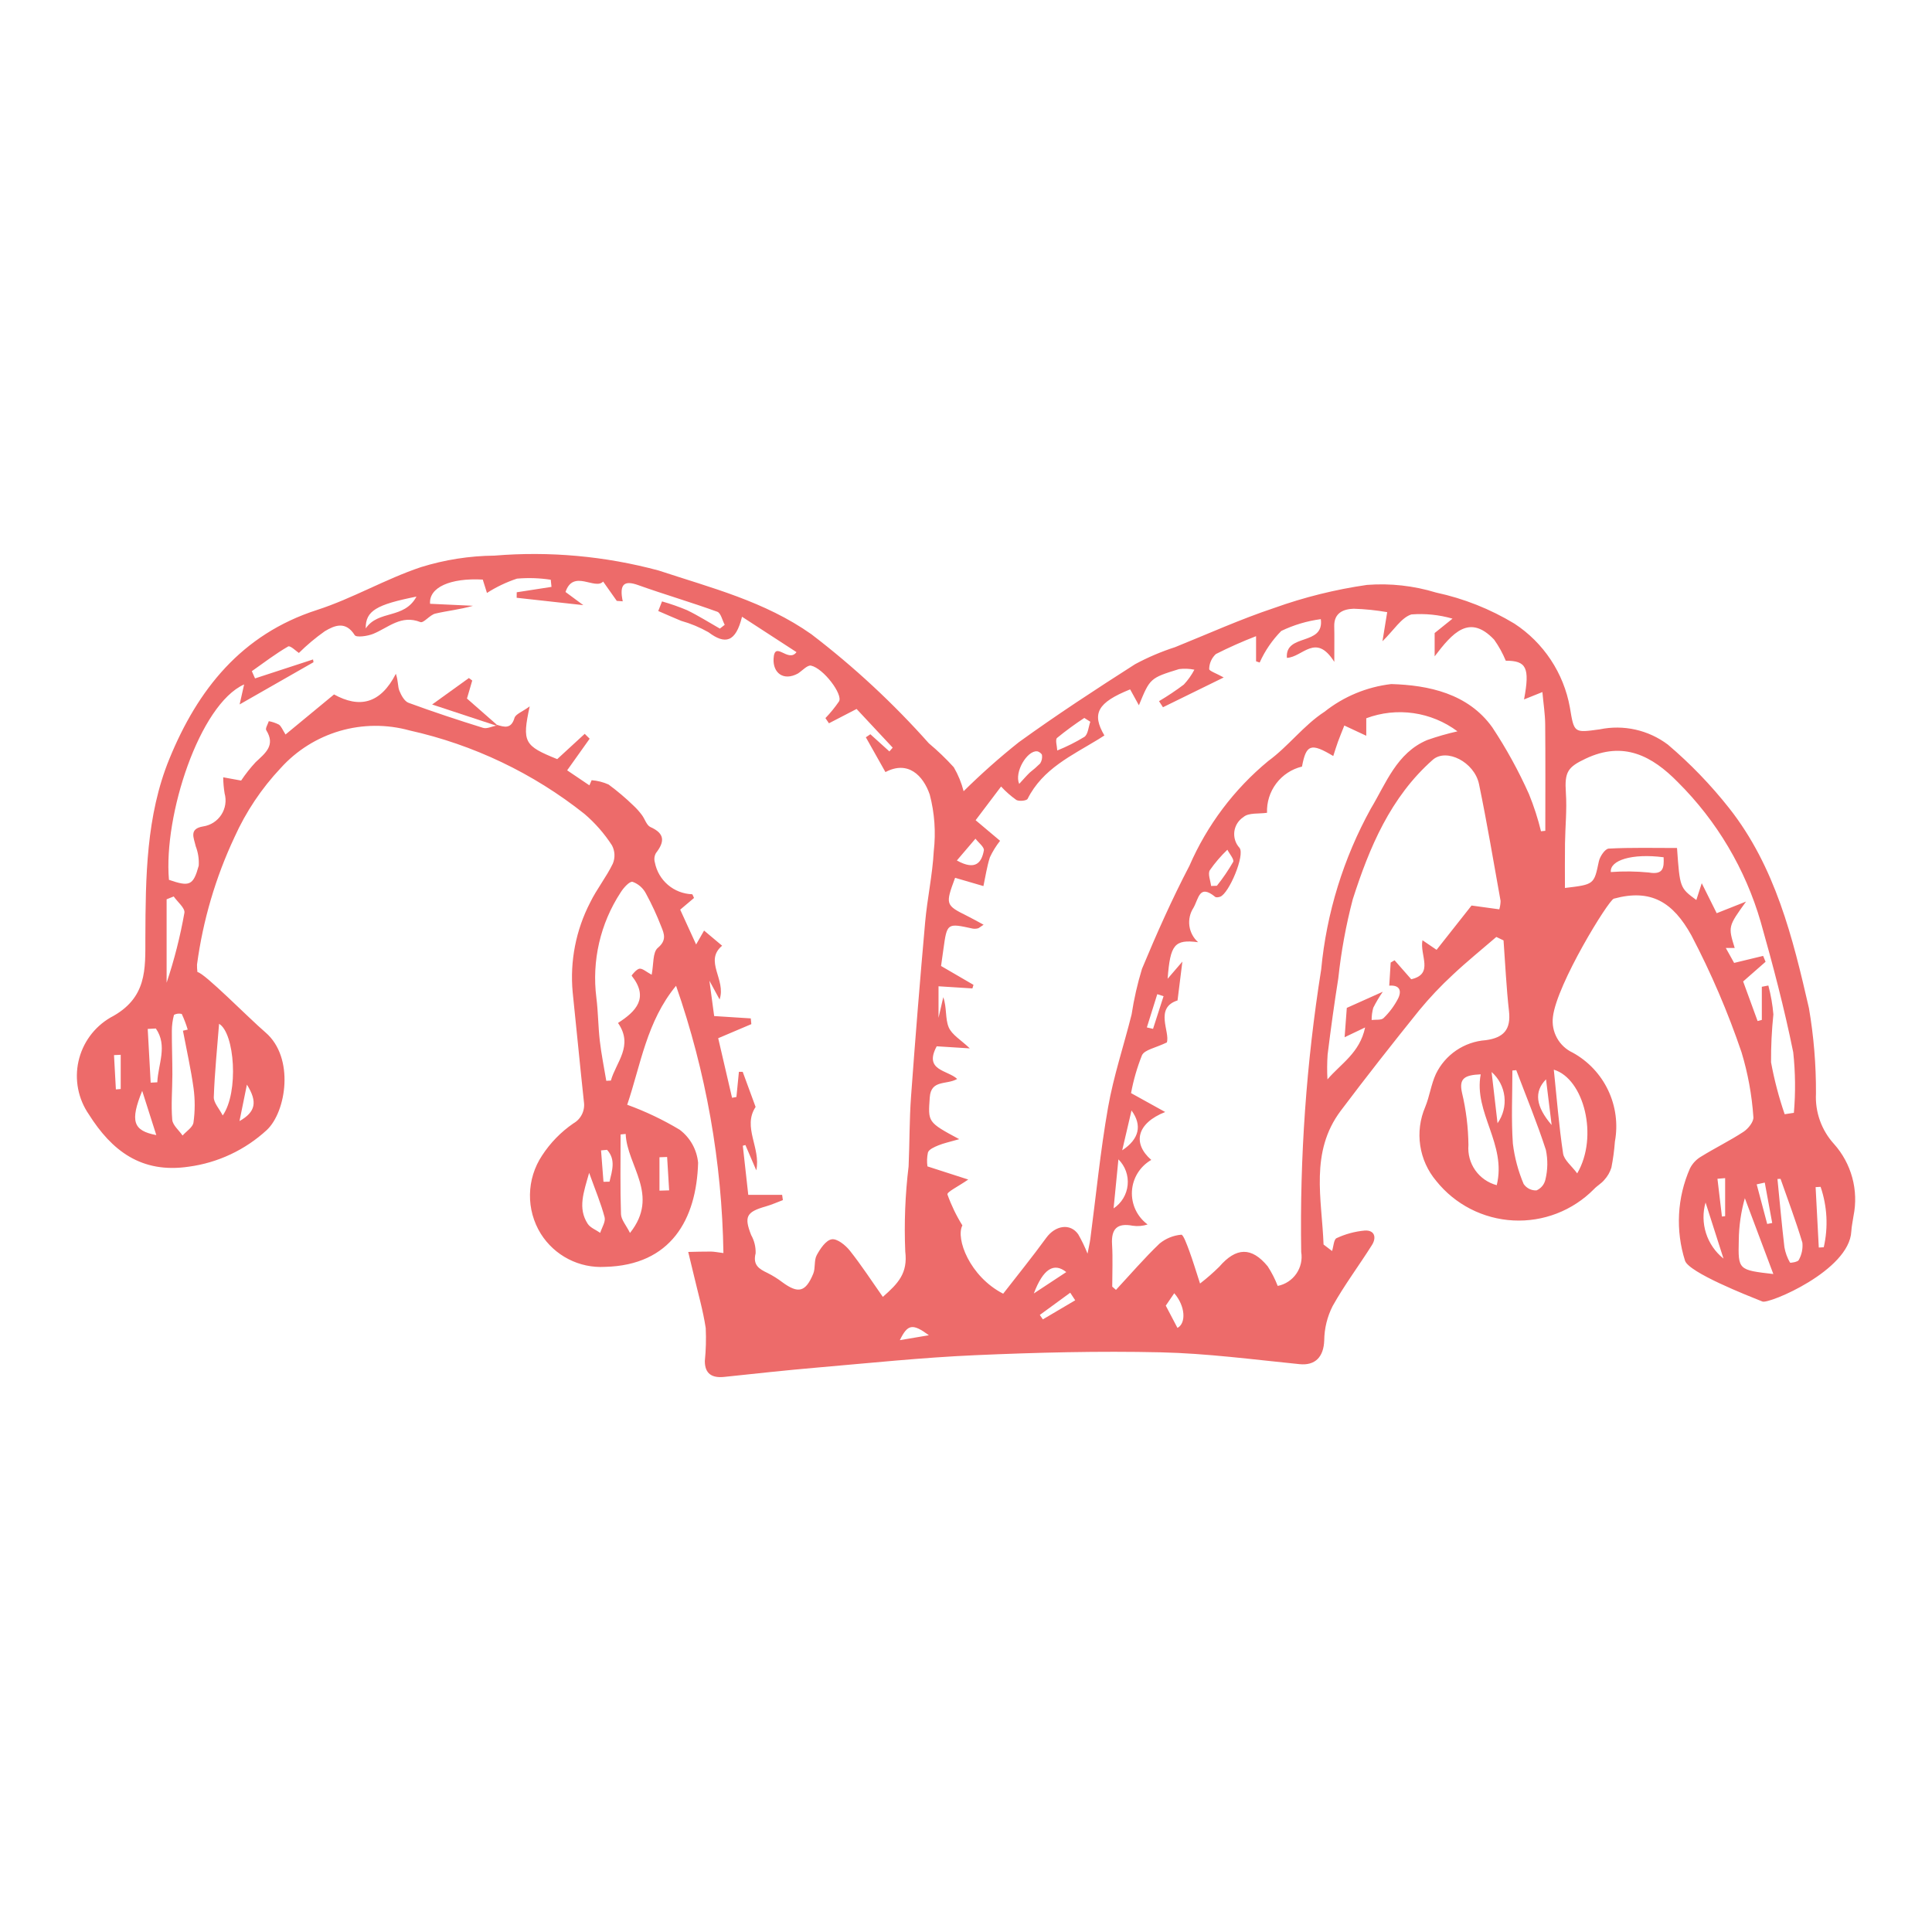 <svg width="100" height="100" viewBox="0 0 100 100" fill="none" xmlns="http://www.w3.org/2000/svg">
<path d="M80.379 52.633C80.332 53.011 80.405 53.394 80.59 53.727C80.774 54.06 81.06 54.326 81.406 54.486C82.206 54.927 82.848 55.609 83.239 56.435C83.631 57.262 83.752 58.19 83.587 59.089C83.554 59.541 83.493 59.991 83.405 60.436C83.331 60.673 83.205 60.892 83.036 61.075C82.886 61.257 82.662 61.378 82.5 61.553C81.957 62.102 81.305 62.529 80.586 62.808C79.866 63.087 79.096 63.21 78.326 63.17C77.555 63.13 76.802 62.927 76.115 62.576C75.429 62.224 74.824 61.731 74.342 61.129C73.9 60.606 73.612 59.971 73.511 59.294C73.409 58.617 73.499 57.926 73.769 57.297C73.996 56.747 74.071 56.132 74.319 55.594C74.556 55.1 74.92 54.678 75.373 54.37C75.826 54.062 76.352 53.879 76.899 53.84C77.828 53.715 78.213 53.291 78.105 52.336C77.968 51.12 77.913 49.896 77.823 48.675L77.45 48.496C76.699 49.144 75.926 49.768 75.204 50.447C74.58 51.023 73.996 51.64 73.456 52.296C72.079 54.006 70.721 55.732 69.401 57.487C67.785 59.635 68.421 62.062 68.507 64.416L68.948 64.753C69.023 64.521 69.036 64.149 69.183 64.085C69.643 63.871 70.136 63.738 70.641 63.693C71.152 63.662 71.258 64.052 71.013 64.441C70.345 65.503 69.585 66.512 68.975 67.605C68.697 68.154 68.549 68.759 68.542 69.374C68.514 70.235 68.074 70.69 67.269 70.609C64.874 70.37 62.477 70.05 60.076 69.996C56.88 69.923 53.675 70.004 50.48 70.144C47.737 70.265 45 70.552 42.263 70.788C40.669 70.925 39.08 71.1 37.489 71.268C36.862 71.335 36.48 71.114 36.482 70.446C36.539 69.879 36.555 69.309 36.528 68.74C36.391 67.829 36.131 66.935 35.92 66.034C35.824 65.622 35.722 65.211 35.622 64.8C36.014 64.793 36.405 64.777 36.796 64.781C36.973 64.783 37.15 64.822 37.444 64.858C37.371 60.145 36.544 55.474 34.993 51.023C33.471 52.869 33.166 55.108 32.464 57.182C33.409 57.525 34.32 57.958 35.182 58.476C35.45 58.679 35.674 58.936 35.838 59.23C36.002 59.525 36.102 59.85 36.134 60.185C36.049 63.111 34.732 65.492 31.311 65.573C30.655 65.61 30.002 65.471 29.419 65.17C28.835 64.869 28.343 64.417 27.993 63.861C27.614 63.251 27.419 62.544 27.431 61.826C27.442 61.107 27.66 60.407 28.058 59.809C28.483 59.154 29.034 58.589 29.679 58.146C29.872 58.037 30.027 57.873 30.124 57.673C30.221 57.474 30.256 57.251 30.223 57.032C30.018 55.139 29.84 53.244 29.641 51.351C29.494 49.751 29.808 48.142 30.546 46.714C30.885 46.019 31.382 45.401 31.718 44.705C31.782 44.554 31.811 44.391 31.804 44.227C31.797 44.063 31.753 43.903 31.677 43.758C31.284 43.149 30.804 42.6 30.253 42.129C27.602 40.022 24.506 38.544 21.199 37.808C20.016 37.481 18.765 37.49 17.587 37.834C16.409 38.179 15.35 38.844 14.528 39.756C13.54 40.806 12.732 42.013 12.139 43.328C11.159 45.414 10.505 47.638 10.198 49.922C10.194 50.053 10.201 50.184 10.219 50.313C10.589 50.363 12.857 52.681 13.741 53.438C15.261 54.742 14.814 57.551 13.809 58.49C12.69 59.521 11.28 60.184 9.772 60.387C7.31 60.752 5.779 59.551 4.599 57.681C4.325 57.284 4.136 56.835 4.044 56.363C3.951 55.89 3.958 55.403 4.062 54.933C4.167 54.462 4.367 54.019 4.651 53.629C4.935 53.24 5.297 52.914 5.712 52.671C7.635 51.67 7.518 50.148 7.524 48.544C7.536 45.398 7.562 42.229 8.765 39.283C10.228 35.704 12.489 32.836 16.404 31.573C18.245 30.979 19.951 29.969 21.788 29.355C23.02 28.972 24.301 28.771 25.59 28.759C28.449 28.522 31.327 28.784 34.097 29.531C36.8 30.425 39.581 31.123 41.997 32.828C44.199 34.511 46.236 36.402 48.078 38.474C48.536 38.857 48.967 39.271 49.368 39.713C49.594 40.1 49.766 40.518 49.877 40.953C50.783 40.057 51.737 39.21 52.734 38.417C54.691 37.003 56.715 35.679 58.75 34.38C59.412 34.023 60.105 33.728 60.821 33.497C62.527 32.809 64.209 32.048 65.952 31.468C67.508 30.91 69.117 30.511 70.753 30.275C71.961 30.182 73.175 30.317 74.332 30.671C75.765 30.978 77.136 31.523 78.389 32.281C79.136 32.77 79.775 33.407 80.268 34.151C80.761 34.895 81.097 35.732 81.256 36.611C81.478 37.952 81.462 37.934 82.801 37.751C83.412 37.624 84.042 37.629 84.65 37.765C85.258 37.901 85.831 38.166 86.329 38.541C87.493 39.529 88.556 40.632 89.502 41.831C91.888 44.858 92.792 48.528 93.63 52.179C93.88 53.64 94.002 55.12 93.994 56.602C93.969 57.077 94.039 57.552 94.199 57.999C94.359 58.447 94.606 58.858 94.926 59.21C95.373 59.709 95.697 60.306 95.873 60.953C96.049 61.6 96.071 62.279 95.938 62.935C95.901 63.205 95.837 63.472 95.823 63.742C95.721 65.766 91.562 67.502 91.226 67.368C90.471 67.067 87.417 65.867 87.216 65.253C86.718 63.684 86.808 61.987 87.471 60.48C87.602 60.219 87.807 60.003 88.06 59.858C88.779 59.413 89.544 59.041 90.25 58.577C90.492 58.418 90.783 58.05 90.754 57.813C90.677 56.677 90.471 55.554 90.141 54.464C89.435 52.385 88.568 50.364 87.549 48.419C86.595 46.696 85.458 45.988 83.531 46.515C83.255 46.59 80.576 50.94 80.379 52.633ZM71.573 51.333C71.39 51.597 71.226 51.873 71.081 52.159C71.023 52.366 70.994 52.58 70.996 52.795C71.207 52.767 71.493 52.815 71.614 52.695C71.916 52.403 72.168 52.063 72.362 51.69C72.562 51.29 72.456 50.973 71.907 51.018L71.981 49.822L72.183 49.704L73.045 50.686C74.239 50.412 73.473 49.441 73.627 48.667L74.357 49.163L76.167 46.87L77.603 47.067C77.645 46.925 77.667 46.779 77.67 46.632C77.307 44.615 76.97 42.593 76.554 40.588C76.315 39.438 74.861 38.706 74.157 39.329C71.97 41.264 70.88 43.862 70.02 46.544C69.667 47.887 69.417 49.255 69.27 50.637C69.061 51.949 68.88 53.267 68.717 54.586C68.688 55.013 68.685 55.441 68.709 55.869C69.411 55.048 70.382 54.498 70.658 53.181L69.597 53.687L69.71 52.168C70.412 51.853 70.992 51.593 71.573 51.333V51.333ZM25.718 37.515C26.114 37.641 26.459 37.738 26.629 37.161C26.688 36.962 27.027 36.846 27.417 36.562C27.014 38.419 27.13 38.601 28.842 39.292L30.265 37.983L30.52 38.236L29.356 39.872L30.507 40.649L30.623 40.383C30.925 40.407 31.221 40.482 31.498 40.605C31.953 40.941 32.385 41.306 32.791 41.7C32.95 41.848 33.095 42.01 33.224 42.185C33.38 42.391 33.467 42.719 33.667 42.808C34.427 43.147 34.402 43.575 33.953 44.153C33.911 44.226 33.884 44.308 33.874 44.392C33.865 44.476 33.872 44.561 33.896 44.642C33.984 45.094 34.222 45.502 34.572 45.801C34.922 46.099 35.362 46.27 35.822 46.286C35.851 46.288 35.873 46.381 35.922 46.479L35.207 47.084L36.031 48.886L36.443 48.166L37.377 48.95C36.428 49.748 37.598 50.701 37.246 51.732L36.719 50.762L36.965 52.591L38.86 52.712L38.889 53.009L37.174 53.737L37.891 56.821L38.117 56.78L38.246 55.476L38.443 55.479C38.658 56.064 38.872 56.648 39.11 57.295C38.418 58.34 39.394 59.42 39.145 60.576L38.582 59.267L38.448 59.303L38.73 61.845H40.483L40.521 62.118C40.227 62.228 39.938 62.358 39.637 62.444C38.629 62.73 38.507 62.974 38.88 63.926C39.042 64.214 39.122 64.54 39.111 64.87C38.957 65.483 39.289 65.68 39.726 65.889C39.996 66.024 40.253 66.184 40.493 66.367C41.315 66.971 41.698 66.885 42.093 65.928C42.215 65.633 42.126 65.241 42.273 64.968C42.453 64.635 42.748 64.195 43.05 64.146C43.328 64.1 43.76 64.447 43.986 64.731C44.59 65.491 45.121 66.31 45.696 67.126C46.497 66.424 46.993 65.898 46.856 64.776C46.794 63.306 46.851 61.834 47.029 60.373C47.083 59.169 47.068 57.962 47.155 56.761C47.374 53.751 47.617 50.742 47.885 47.736C47.995 46.507 48.265 45.29 48.331 44.061C48.445 43.078 48.375 42.083 48.123 41.126C47.781 40.132 46.995 39.346 45.83 39.963L44.816 38.162L45.05 38.005L46.035 38.894L46.206 38.698L44.337 36.696L42.906 37.437L42.724 37.169C42.982 36.901 43.218 36.611 43.428 36.304C43.637 35.943 42.625 34.596 41.98 34.453C41.791 34.411 41.526 34.717 41.295 34.864C40.549 35.265 40.001 34.828 40.04 34.096C40.092 33.114 40.792 34.331 41.227 33.755L38.407 31.923C38.081 33.248 37.537 33.377 36.67 32.724C36.224 32.471 35.75 32.273 35.257 32.135C34.859 31.971 34.466 31.796 34.071 31.626L34.266 31.129C34.708 31.254 35.142 31.406 35.565 31.584C36.147 31.866 36.696 32.215 37.26 32.536L37.511 32.34C37.386 32.107 37.313 31.731 37.127 31.664C35.773 31.172 34.386 30.769 33.029 30.284C32.306 30.025 32.045 30.234 32.233 31.124L31.924 31.101L31.218 30.101C30.802 30.557 29.671 29.445 29.271 30.641L30.192 31.322C28.866 31.176 27.804 31.059 26.742 30.941L26.746 30.656L28.545 30.377L28.507 30.007C27.929 29.919 27.342 29.899 26.759 29.95C26.212 30.131 25.689 30.38 25.205 30.691L24.988 29.999C23.304 29.905 22.191 30.407 22.261 31.252C22.998 31.286 23.74 31.321 24.482 31.355C23.829 31.547 23.17 31.61 22.531 31.76C22.247 31.827 21.927 32.266 21.757 32.198C20.763 31.804 20.103 32.486 19.32 32.807C19.025 32.928 18.443 33.008 18.36 32.875C17.892 32.13 17.319 32.368 16.812 32.672C16.334 33.009 15.886 33.385 15.47 33.797C15.35 33.72 15.023 33.399 14.916 33.46C14.261 33.839 13.656 34.303 13.035 34.74L13.201 35.114C14.201 34.787 15.202 34.46 16.203 34.133L16.226 34.277C14.978 34.99 13.73 35.703 12.403 36.461L12.636 35.426C10.326 36.46 8.455 42.214 8.745 45.54C9.808 45.906 10.002 45.841 10.286 44.809C10.308 44.466 10.254 44.121 10.13 43.8C10.037 43.37 9.763 42.898 10.518 42.775C10.709 42.746 10.891 42.677 11.053 42.573C11.215 42.468 11.353 42.33 11.458 42.168C11.562 42.006 11.631 41.824 11.66 41.633C11.689 41.443 11.677 41.248 11.625 41.062C11.581 40.788 11.556 40.511 11.553 40.233L12.481 40.402C12.706 40.065 12.957 39.746 13.233 39.449C13.725 38.984 14.275 38.587 13.781 37.795C13.723 37.702 13.864 37.487 13.913 37.328C14.096 37.361 14.272 37.421 14.437 37.506C14.565 37.598 14.628 37.781 14.779 38.017L17.29 35.944C18.588 36.661 19.684 36.449 20.49 34.875C20.619 35.26 20.582 35.529 20.67 35.749C20.766 35.989 20.935 36.299 21.146 36.377C22.42 36.846 23.71 37.271 25.006 37.674C25.201 37.734 25.456 37.602 25.683 37.559L25.718 37.515ZM56.29 64.888C56.358 64.533 56.408 64.332 56.435 64.129C56.734 61.857 56.955 59.572 57.353 57.318C57.639 55.695 58.17 54.115 58.571 52.511C58.693 51.711 58.873 50.921 59.109 50.146C59.861 48.34 60.659 46.545 61.565 44.811C62.479 42.709 63.876 40.851 65.643 39.391C66.683 38.634 67.485 37.534 68.557 36.84C69.552 36.05 70.748 35.554 72.01 35.407C73.932 35.463 75.986 35.89 77.242 37.649C77.968 38.746 78.603 39.902 79.14 41.104C79.394 41.728 79.602 42.371 79.762 43.026L79.985 43.003C79.985 41.167 79.996 39.331 79.979 37.495C79.974 36.958 79.888 36.422 79.834 35.821L78.884 36.202C79.199 34.537 78.994 34.2 77.938 34.198C77.78 33.813 77.578 33.447 77.336 33.108C76.051 31.752 75.178 32.765 74.257 33.972V32.766L75.183 32.021C74.491 31.821 73.769 31.747 73.052 31.803C72.53 31.971 72.157 32.604 71.556 33.192L71.801 31.685C71.228 31.585 70.647 31.525 70.065 31.508C69.54 31.525 69.043 31.72 69.06 32.419C69.073 32.907 69.063 33.395 69.063 34.259C68.103 32.728 67.424 34.018 66.61 34.051C66.505 32.764 68.551 33.452 68.365 32.047C67.655 32.141 66.964 32.347 66.318 32.658C65.851 33.132 65.472 33.686 65.2 34.293L65.014 34.229V32.928C64.306 33.202 63.611 33.51 62.934 33.853C62.827 33.952 62.74 34.071 62.681 34.204C62.621 34.337 62.589 34.481 62.587 34.627C62.579 34.727 62.97 34.858 63.339 35.065L60.195 36.607L59.99 36.292C60.435 36.029 60.864 35.742 61.276 35.432C61.491 35.201 61.675 34.942 61.821 34.663C61.56 34.609 61.292 34.599 61.028 34.632C59.52 35.097 59.524 35.109 58.949 36.505L58.496 35.682C56.804 36.364 56.495 36.934 57.163 38.067C57.062 38.132 56.961 38.198 56.859 38.261C55.482 39.104 53.973 39.786 53.189 41.348C53.139 41.447 52.752 41.488 52.606 41.406C52.319 41.202 52.054 40.969 51.816 40.71L50.498 42.454L51.764 43.52C51.556 43.783 51.379 44.069 51.237 44.373C51.082 44.856 51.009 45.365 50.902 45.863L49.436 45.435C48.924 46.815 48.938 46.852 50.057 47.407C50.324 47.539 50.582 47.687 50.911 47.863C50.713 47.992 50.667 48.041 50.614 48.052C50.526 48.074 50.436 48.078 50.347 48.064C49.018 47.773 49.018 47.772 48.829 49.142C48.789 49.437 48.747 49.731 48.709 49.999L50.388 50.976L50.331 51.161L48.578 51.05V52.683L48.824 51.614C49.014 52.16 48.918 52.721 49.102 53.166C49.266 53.561 49.741 53.827 50.197 54.264L48.484 54.156C47.802 55.422 49.048 55.379 49.545 55.846C48.995 56.166 48.188 55.865 48.124 56.802C48.036 58.08 47.997 58.077 49.65 58.963C49.148 59.108 48.844 59.17 48.564 59.286C48.362 59.369 48.078 59.492 48.029 59.656C47.979 59.892 47.97 60.134 48.004 60.372C48.749 60.612 49.387 60.818 50.116 61.053C49.604 61.409 49.007 61.695 49.039 61.824C49.239 62.385 49.498 62.922 49.813 63.427C49.455 64.1 50.186 66.07 51.924 66.962C52.661 66.012 53.434 65.059 54.154 64.069C54.624 63.423 55.397 63.297 55.81 63.889C55.994 64.21 56.154 64.544 56.29 64.888ZM66.134 66.559C66.525 66.482 66.871 66.255 67.098 65.927C67.325 65.599 67.416 65.196 67.35 64.802C67.27 59.907 67.616 55.015 68.384 50.181C68.66 47.259 69.535 44.425 70.953 41.855C71.737 40.557 72.289 38.97 73.87 38.305C74.383 38.124 74.907 37.974 75.438 37.854C74.771 37.355 73.989 37.032 73.164 36.913C72.34 36.795 71.499 36.885 70.718 37.177V38.083L69.582 37.553C69.449 37.892 69.345 38.138 69.254 38.388C69.168 38.625 69.096 38.867 69.009 39.132C67.848 38.434 67.606 38.531 67.391 39.678C66.86 39.806 66.389 40.114 66.059 40.551C65.729 40.987 65.56 41.524 65.581 42.07C65.17 42.133 64.624 42.055 64.361 42.291C64.233 42.374 64.124 42.484 64.043 42.613C63.961 42.743 63.909 42.888 63.889 43.04C63.87 43.191 63.884 43.345 63.93 43.491C63.975 43.637 64.053 43.77 64.156 43.883C64.454 44.248 63.61 46.254 63.155 46.414C63.076 46.442 62.95 46.464 62.899 46.422C62.071 45.745 62.051 46.501 61.772 46.99C61.593 47.266 61.519 47.597 61.563 47.924C61.608 48.25 61.768 48.55 62.014 48.768C60.792 48.612 60.571 48.887 60.436 50.661L61.2 49.772L60.949 51.783C59.738 52.167 60.576 53.418 60.395 53.957C59.796 54.247 59.252 54.331 59.11 54.616C58.857 55.25 58.667 55.908 58.543 56.579L60.31 57.557C58.836 58.14 58.604 59.177 59.589 60.037C59.301 60.203 59.059 60.437 58.884 60.72C58.709 61.003 58.608 61.325 58.589 61.656C58.571 61.988 58.635 62.319 58.776 62.62C58.918 62.92 59.132 63.181 59.4 63.378C59.152 63.459 58.89 63.482 58.632 63.444C57.831 63.291 57.511 63.595 57.56 64.409C57.604 65.135 57.569 65.866 57.569 66.595L57.762 66.764C58.509 65.96 59.226 65.125 60.017 64.368C60.337 64.104 60.73 63.944 61.143 63.908C61.248 63.896 61.444 64.444 61.558 64.75C61.743 65.251 61.895 65.765 62.114 66.435C62.464 66.165 62.797 65.874 63.111 65.564C63.981 64.557 64.779 64.528 65.616 65.545C65.823 65.864 65.997 66.204 66.134 66.559H66.134ZM91.192 51.075L91.529 51.01C91.66 51.499 91.747 51.999 91.79 52.504C91.704 53.328 91.664 54.156 91.669 54.984C91.837 55.896 92.073 56.795 92.374 57.672L92.851 57.599C92.941 56.556 92.93 55.506 92.817 54.465C92.358 52.195 91.766 49.947 91.134 47.718C90.341 44.982 88.865 42.493 86.846 40.485C85.514 39.126 84.037 38.338 82.076 39.266C81.147 39.706 80.975 39.945 81.05 41.044C81.109 41.912 81.016 42.789 81.004 43.663C80.993 44.421 81.001 45.179 81.001 45.961C82.527 45.781 82.504 45.777 82.757 44.582C82.811 44.327 83.08 43.932 83.267 43.923C84.445 43.862 85.629 43.892 86.802 43.892C86.949 45.956 86.949 45.956 87.802 46.584L88.082 45.715L88.856 47.267L90.376 46.665C89.445 47.956 89.445 47.956 89.788 49.068H89.328L89.758 49.84C90.297 49.71 90.778 49.594 91.259 49.477L91.386 49.781L90.225 50.8L90.973 52.849L91.192 52.791L91.192 51.075ZM33.73 50.452C33.837 49.916 33.776 49.292 34.047 49.063C34.516 48.669 34.38 48.339 34.225 47.957C33.999 47.372 33.735 46.802 33.435 46.251C33.289 45.968 33.042 45.751 32.743 45.643C32.581 45.608 32.273 45.955 32.126 46.19C31.071 47.8 30.626 49.732 30.868 51.641C30.962 52.384 30.96 53.139 31.047 53.884C31.127 54.574 31.267 55.257 31.381 55.943L31.619 55.93C31.886 54.974 32.807 54.129 31.988 52.948C32.924 52.35 33.603 51.647 32.694 50.502C32.683 50.488 32.946 50.157 33.1 50.139C33.262 50.121 33.447 50.301 33.73 50.452ZM78.481 55.391L78.281 55.41C78.281 56.673 78.218 57.94 78.306 59.196C78.394 59.915 78.582 60.617 78.864 61.284C78.938 61.391 79.037 61.478 79.153 61.536C79.27 61.594 79.399 61.621 79.528 61.615C79.646 61.564 79.75 61.485 79.831 61.386C79.911 61.286 79.967 61.169 79.993 61.043C80.113 60.544 80.12 60.024 80.015 59.521C79.564 58.125 79 56.765 78.481 55.391ZM80.425 55.366C80.576 56.812 80.689 58.265 80.905 59.702C80.957 60.049 81.35 60.346 81.636 60.734C82.753 58.827 81.981 55.831 80.425 55.366V55.366ZM77.471 61.345C77.993 59.215 76.267 57.592 76.641 55.607C75.809 55.644 75.507 55.816 75.672 56.556C75.884 57.444 75.996 58.354 76.006 59.268C75.967 59.731 76.092 60.193 76.36 60.573C76.628 60.953 77.022 61.226 77.471 61.345L77.471 61.345ZM9.469 53.349L9.716 53.292C9.633 53.015 9.53 52.745 9.408 52.482C9.273 52.447 9.13 52.463 9.006 52.528C8.933 52.799 8.895 53.079 8.895 53.36C8.892 54.11 8.922 54.861 8.922 55.611C8.921 56.394 8.85 57.18 8.915 57.956C8.939 58.242 9.263 58.503 9.45 58.775C9.647 58.552 9.98 58.348 10.014 58.102C10.097 57.514 10.098 56.917 10.019 56.329C9.881 55.33 9.657 54.342 9.469 53.349ZM32.385 58.692L32.122 58.719C32.122 60.093 32.097 61.468 32.142 62.841C32.151 63.134 32.411 63.419 32.609 63.817C34.171 61.851 32.447 60.341 32.385 58.692V58.692ZM91.788 65.944C91.275 64.577 90.794 63.297 90.313 62.018C90.112 62.728 90.007 63.462 89.999 64.201C89.962 65.734 89.975 65.734 91.788 65.944L91.788 65.944ZM11.528 57.737C12.368 56.539 12.148 53.468 11.339 52.992C11.242 54.242 11.111 55.512 11.066 56.786C11.056 57.075 11.343 57.375 11.528 57.737L11.528 57.737ZM92.161 61.017L92.001 61.024C92.118 62.202 92.223 63.381 92.361 64.556C92.41 64.836 92.507 65.105 92.65 65.35C92.667 65.382 93.061 65.316 93.102 65.22C93.256 64.947 93.323 64.632 93.291 64.32C92.957 63.206 92.545 62.116 92.161 61.017L92.161 61.017ZM8.991 46.401L8.624 46.547V50.865C9.021 49.682 9.328 48.472 9.545 47.245C9.586 47.002 9.187 46.684 8.991 46.401ZM30.494 60.706C30.207 61.725 29.9 62.532 30.416 63.338C30.551 63.548 30.846 63.657 31.067 63.812C31.15 63.541 31.355 63.238 31.294 63.005C31.106 62.292 30.817 61.605 30.494 60.706H30.494ZM83.376 45.137C84.029 45.089 84.684 45.097 85.336 45.16C86.102 45.295 86.132 44.912 86.109 44.372C84.47 44.159 83.315 44.529 83.376 45.137H83.376ZM56.434 37.358L56.124 37.16C55.636 37.48 55.166 37.825 54.714 38.194C54.608 38.288 54.714 38.622 54.723 38.845C55.211 38.649 55.682 38.413 56.13 38.139C56.32 38.004 56.338 37.626 56.434 37.358L56.434 37.358ZM8.067 53.235L7.646 53.257L7.799 56.038L8.142 56.02C8.179 55.089 8.69 54.134 8.067 53.235ZM62.686 45.858L62.986 45.847C63.297 45.458 63.579 45.045 63.828 44.612C63.892 44.484 63.638 44.197 63.529 43.982C63.191 44.305 62.886 44.66 62.619 45.044C62.507 45.238 62.656 45.582 62.686 45.858ZM21.557 30.879C19.492 31.293 18.918 31.61 18.93 32.528C19.587 31.555 20.916 32.067 21.557 30.879ZM94.234 61.431L93.976 61.445C94.03 62.487 94.085 63.529 94.14 64.572L94.397 64.558C94.635 63.521 94.578 62.438 94.234 61.431ZM8.09 58.752L7.36 56.462C6.728 58.025 6.882 58.525 8.09 58.752ZM57.889 60.008C57.795 60.962 57.718 61.754 57.639 62.546C57.843 62.411 58.014 62.232 58.14 62.023C58.266 61.814 58.343 61.579 58.367 61.336C58.391 61.093 58.361 60.848 58.278 60.618C58.195 60.389 58.063 60.18 57.889 60.008H57.889ZM49.527 44.538C50.505 45.083 50.812 44.633 50.924 44.017C50.955 43.846 50.644 43.614 50.49 43.41L49.527 44.538ZM77.512 58.138C77.798 57.736 77.924 57.243 77.868 56.754C77.811 56.264 77.575 55.813 77.205 55.487L77.512 58.138ZM52.753 40.574C52.982 40.328 53.133 40.148 53.302 39.987C53.49 39.841 53.669 39.684 53.838 39.517C53.921 39.389 53.955 39.235 53.933 39.083C53.924 39.007 53.774 38.897 53.679 38.888C53.168 38.84 52.489 39.963 52.753 40.574H52.753ZM88.279 62.24C88.13 62.762 88.139 63.316 88.304 63.833C88.469 64.349 88.784 64.806 89.208 65.144C88.849 64.021 88.564 63.131 88.279 62.24ZM80.022 55.866C79.389 56.512 79.489 57.267 80.313 58.231L80.022 55.866ZM34.134 61.628L34.635 61.613L34.53 59.885L34.134 59.899L34.134 61.628ZM60.34 67.579L60.945 68.732C61.402 68.492 61.357 67.601 60.779 66.938L60.34 67.579ZM55.19 65.843C54.548 65.326 53.992 65.68 53.511 66.949L55.19 65.843ZM58.085 59.54C58.968 58.959 59.128 58.244 58.567 57.478L58.085 59.54ZM31.236 61.169L31.549 61.163C31.683 60.593 31.883 60.016 31.421 59.515L31.11 59.544L31.236 61.169ZM6.248 54.596L5.901 54.613L5.998 56.388L6.248 56.367V54.596ZM55.652 67.303L55.395 66.911L53.821 68.061L53.978 68.291L55.652 67.303ZM91.344 61.21L90.926 61.302L91.47 63.352L91.729 63.301L91.344 61.21ZM12.78 56.14L12.396 58.027C13.232 57.554 13.341 57.034 12.78 56.14ZM59.361 53.179L59.681 53.253L60.226 51.562L59.9 51.459L59.361 53.179ZM89.293 60.98L88.895 61.013L89.127 62.968L89.293 62.949V60.98ZM48.079 69.112C47.236 68.491 46.98 68.534 46.576 69.366C47.097 69.278 47.522 69.206 48.079 69.112Z" fill="#ED6B6A"/>
<path d="M25.683 37.559C24.626 37.21 23.568 36.861 22.367 36.465L24.269 35.095L24.443 35.225L24.17 36.157C24.696 36.618 25.207 37.067 25.718 37.515L25.683 37.559Z" fill="#ED6B6A"/>
</svg>
